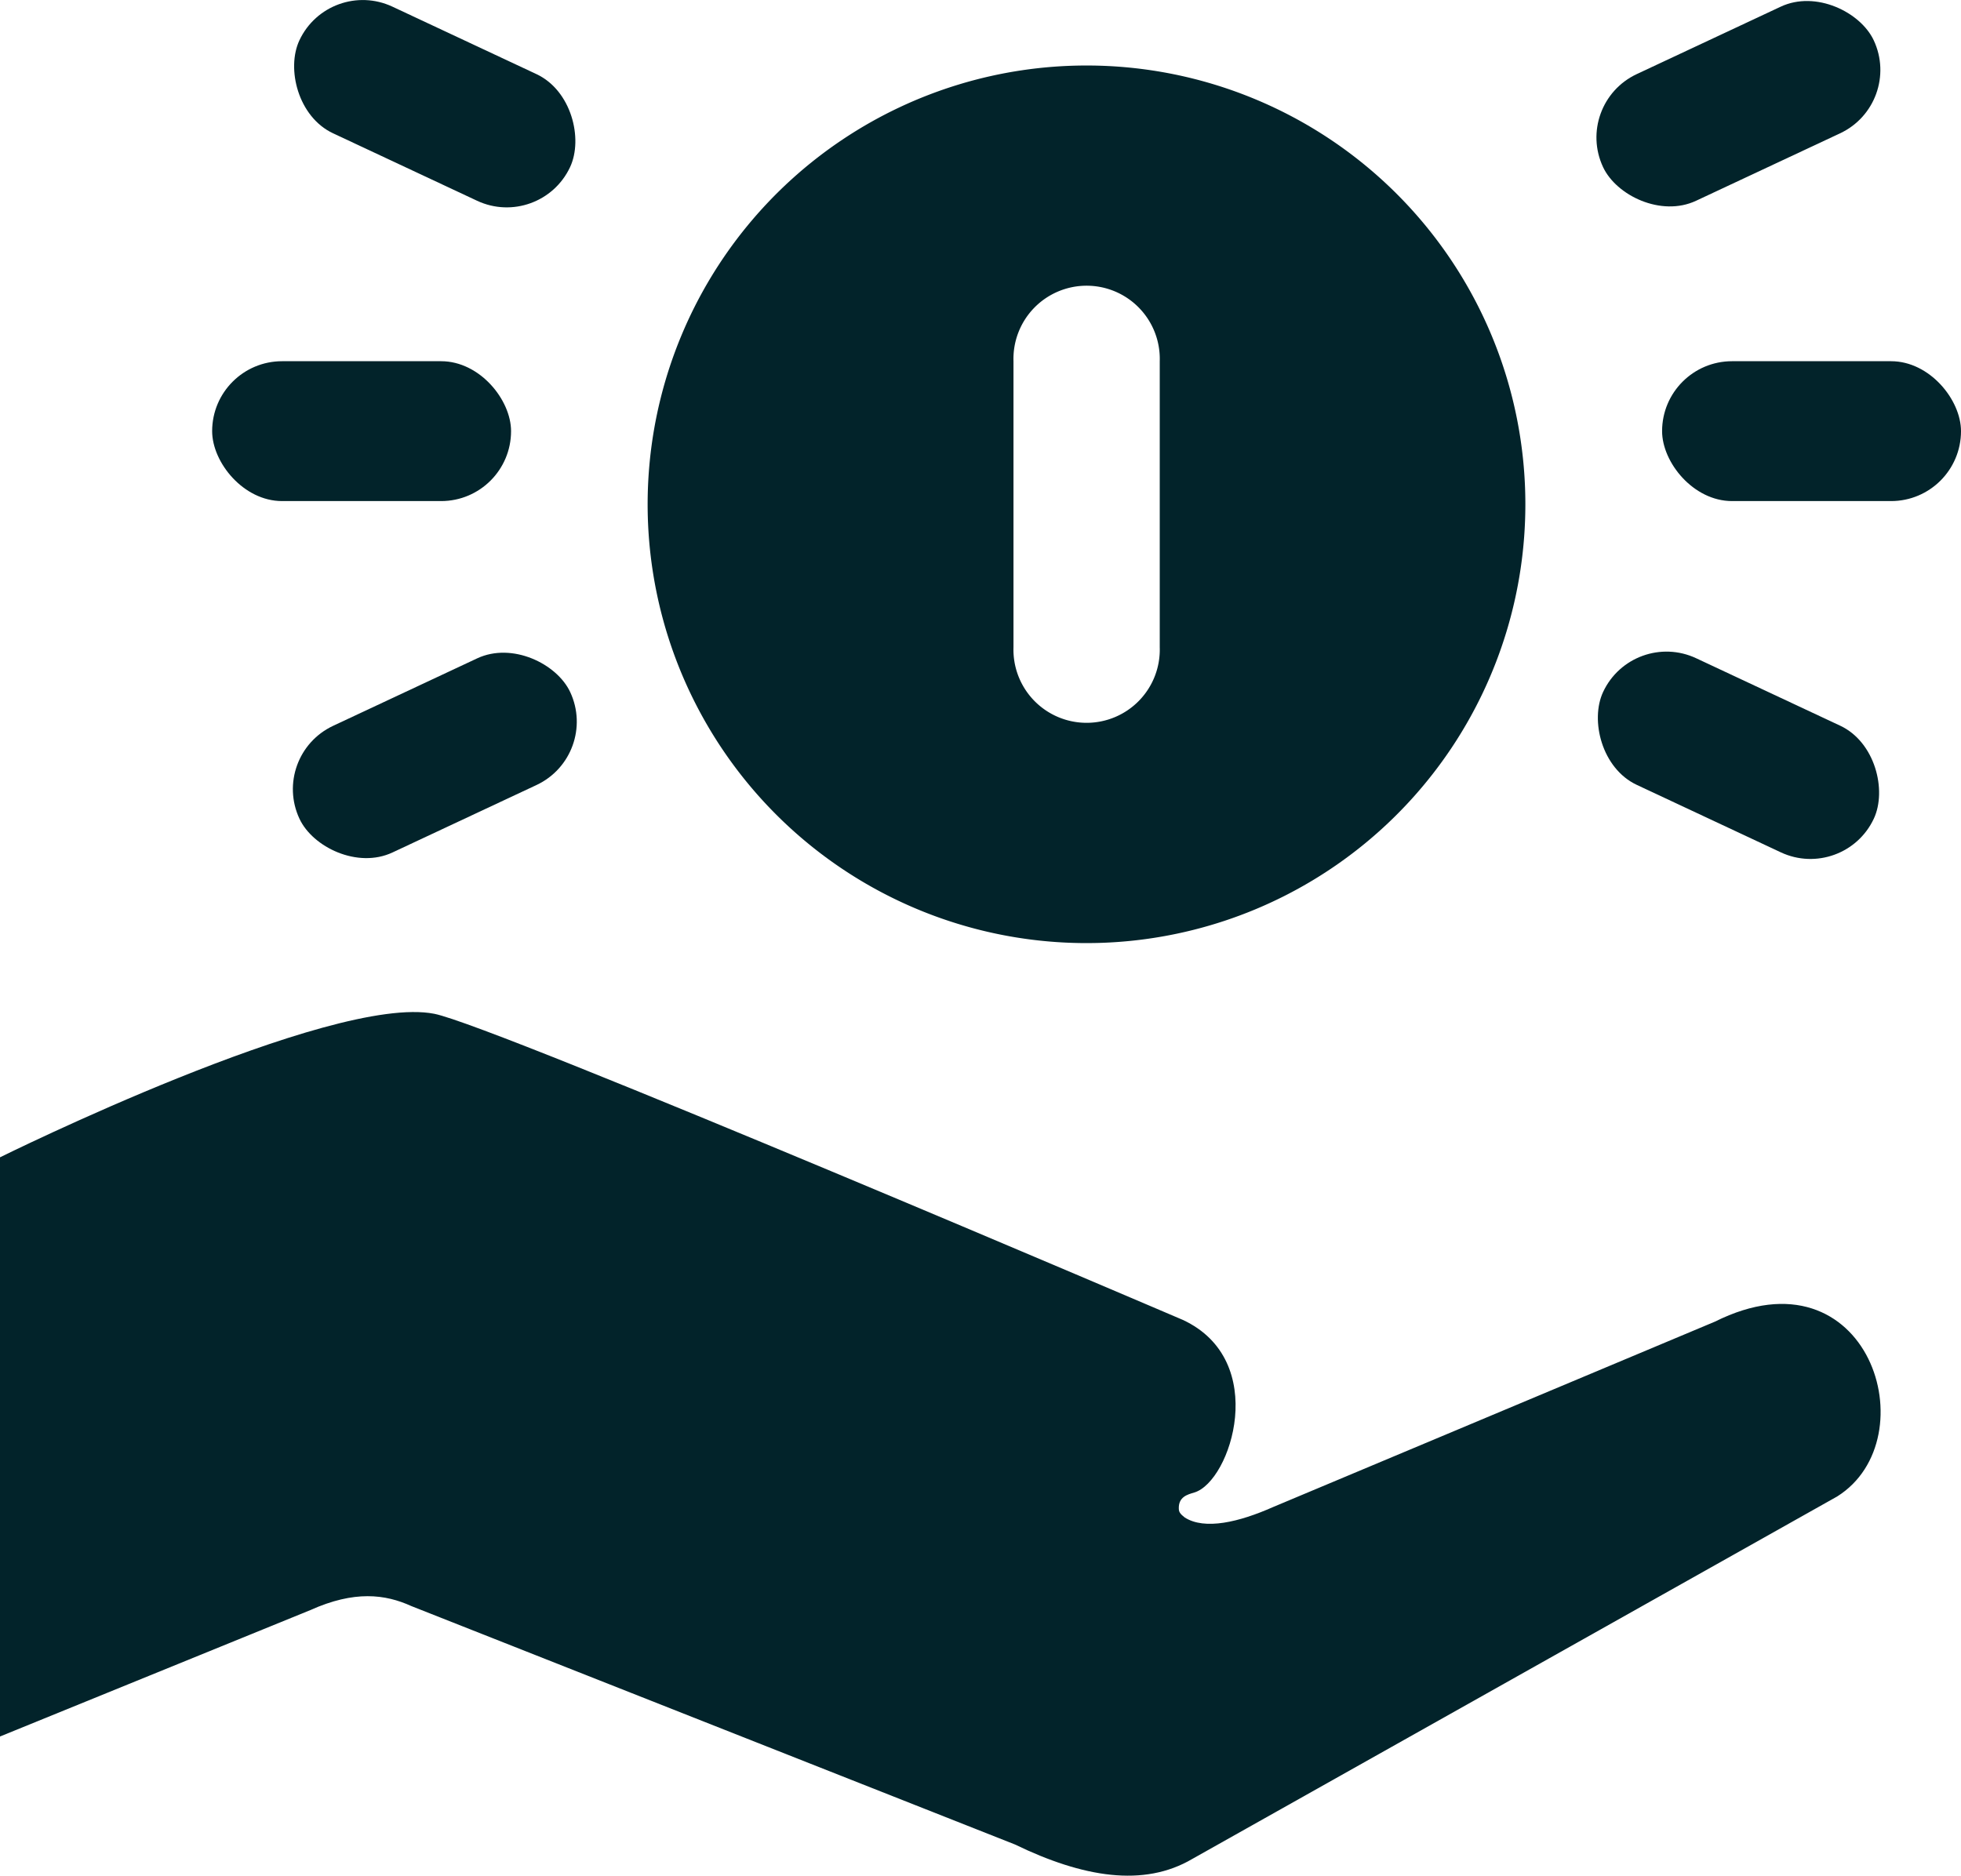 <svg xmlns="http://www.w3.org/2000/svg" viewBox="0 0 261.31 250"><defs><style>.cls-1{fill:#02232a;}</style></defs><g id="Layer_2" data-name="Layer 2"><g id="Layer_1-2" data-name="Layer 1"><path class="cls-1" d="M144.79,8.73A58.48,58.48,0,1,0,203.26,67.2,58.47,58.47,0,0,0,144.79,8.73Zm9.75,77.54a9.75,9.75,0,1,1-19.49,0V48.14a9.75,9.75,0,1,1,19.49,0Z"/><rect class="cls-1" x="28.27" y="48.14" width="39.83" height="18.64" rx="9.32"/><rect class="cls-1" x="221.48" y="48.14" width="39.83" height="18.64" rx="9.32"/><rect class="cls-1" x="38.02" y="4.5" width="39.83" height="18.64" rx="9.32" transform="translate(11.33 -23.27) rotate(25.1)"/><rect class="cls-1" x="211.74" y="4.5" width="39.83" height="18.64" rx="9.32" transform="translate(447.29 -71.93) rotate(154.9)"/><rect class="cls-1" x="38.02" y="91.36" width="39.83" height="18.64" rx="9.32" transform="translate(-37.23 34.08) rotate(-25.1)"/><rect class="cls-1" x="211.74" y="91.36" width="39.83" height="18.64" rx="9.32" transform="translate(398.73 290.1) rotate(-154.9)"/><path class="cls-1" d="M0,154.24s44.06-21.83,57.86-19.13c8.12,1.58,99.76,40.8,99.76,40.8,11.63,5.41,6.4,21.53,1.53,23-.9.27-2.13.57-2.07,2.17,0,.57.42.84.79,1.16,2.67,1.71,7.26.61,11.77-1.39l58.88-24.71c20.5-10.23,28.55,15.61,16.29,23.3l-85.92,48.3c-6.48,3.82-14.59,2.47-23.67-1.93l-80.4-31.76c-3.49-1.59-7.59-2.11-13.48.54L0,231.43Z"/></g></g></svg>